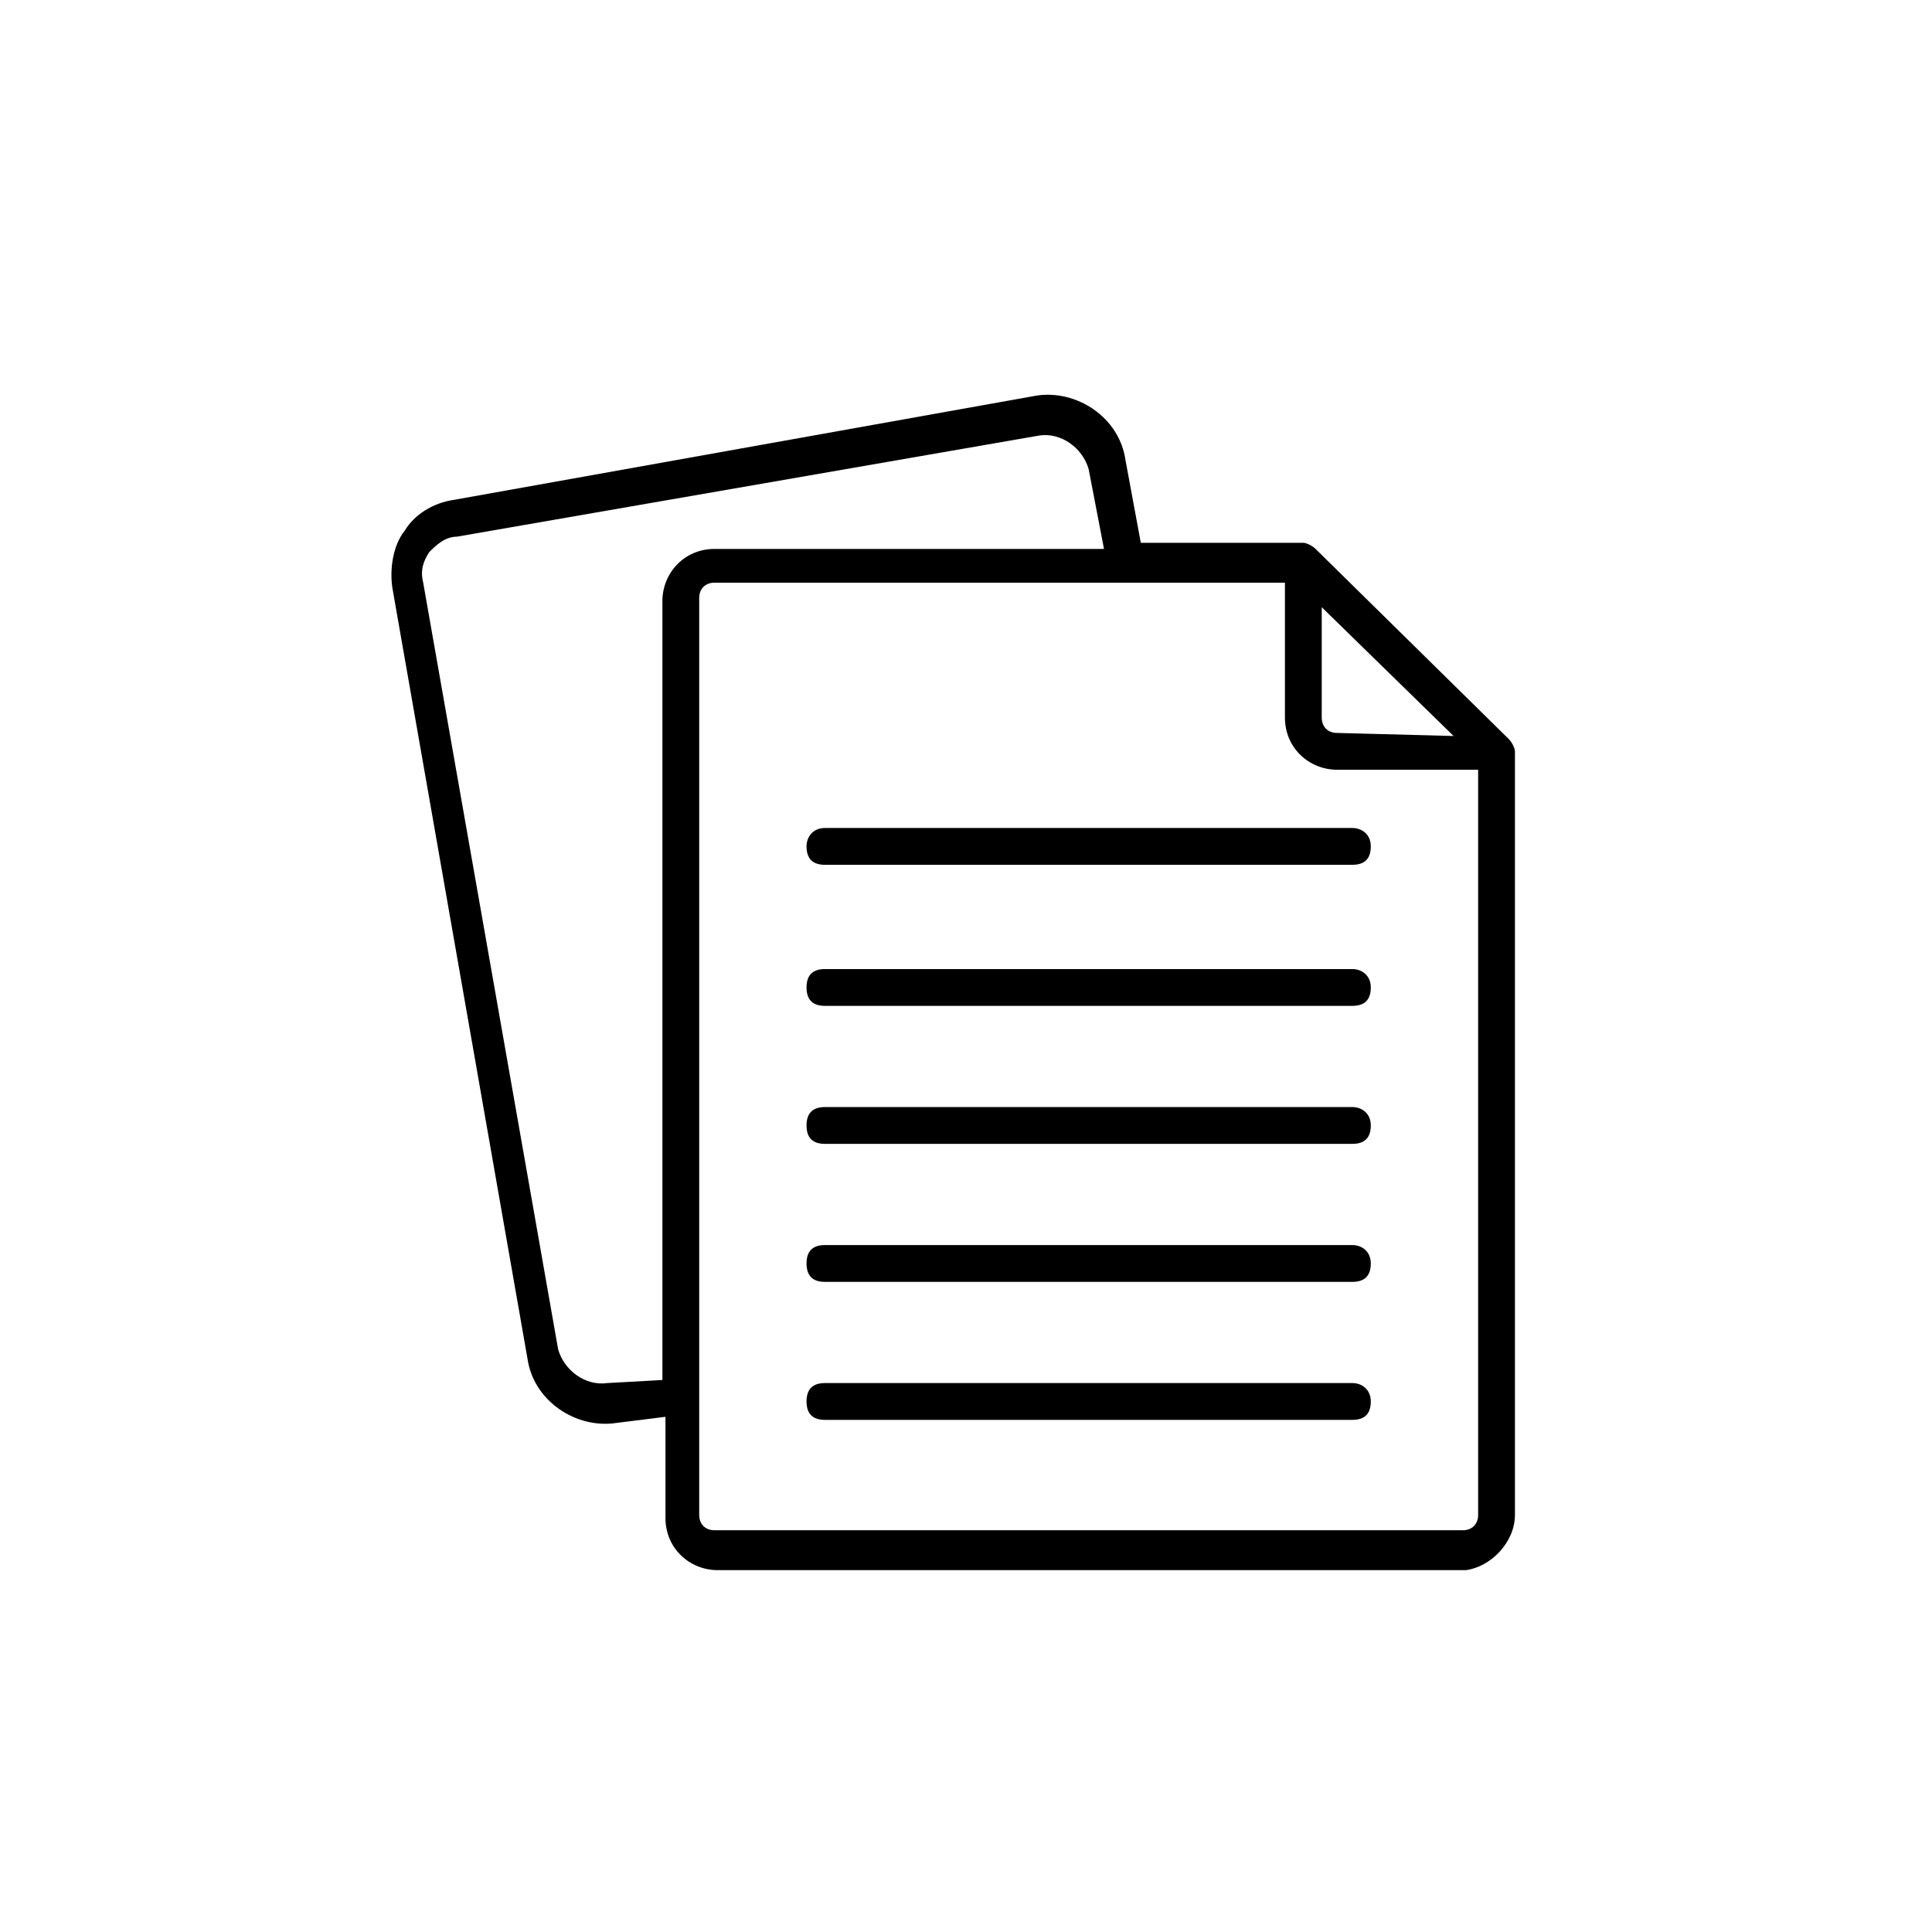 <?xml version="1.0" encoding="utf-8"?>
<!-- Generator: Adobe Illustrator 24.0.3, SVG Export Plug-In . SVG Version: 6.00 Build 0)  -->
<svg version="1.1" id="Layer_1" xmlns="http://www.w3.org/2000/svg" xmlns:xlink="http://www.w3.org/1999/xlink" x="0px" y="0px"
	 viewBox="0 0 63 63" style="enable-background:new 0 0 63 63;" xml:space="preserve">
<path d="M49.4,49.4V24.5c0-0.1-0.1-0.3-0.2-0.4l-6.3-6.2c-0.1-0.1-0.3-0.2-0.4-0.2h-5.3L36.7,15c-0.2-1.4-1.6-2.3-2.9-2.1l-19,3.4
	c-0.7,0.1-1.3,0.5-1.6,1c-0.4,0.5-0.5,1.3-0.4,1.9l4.4,25.1c0.2,1.4,1.6,2.3,2.9,2.1l1.6-0.2v3.3c0,1,0.8,1.7,1.7,1.7h24.4
	C48.6,51.1,49.4,50.3,49.4,49.4z M43.6,23.9c-0.3,0-0.5-0.2-0.5-0.5v-3.6l4.3,4.2L43.6,23.9L43.6,23.9z M19.8,45.1
	c-0.7,0.1-1.4-0.4-1.6-1.1L13.8,19c-0.1-0.4,0-0.7,0.2-1c0.2-0.2,0.5-0.5,0.9-0.5l19-3.3c0.7-0.1,1.4,0.4,1.6,1.1l0.5,2.6H23.3
	c-1,0-1.7,0.8-1.7,1.7v25.4L19.8,45.1z M48.2,49.4c0,0.3-0.2,0.5-0.5,0.5H23.3c-0.3,0-0.5-0.2-0.5-0.5c0-6.2,0-23.6,0-29.9
	c0-0.3,0.2-0.5,0.5-0.5c5.5,0,12.9,0,18.6,0v4.4c0,1,0.8,1.7,1.7,1.7h4.6V49.4z"/>
<path d="M44.1,31.6H26.9c-0.4,0-0.6,0.2-0.6,0.6s0.2,0.6,0.6,0.6h17.2c0.4,0,0.6-0.2,0.6-0.6S44.4,31.6,44.1,31.6z M26.3,27.6
	c0,0.4,0.2,0.6,0.6,0.6h17.2c0.4,0,0.6-0.2,0.6-0.6S44.4,27,44.1,27H26.9C26.5,27,26.3,27.3,26.3,27.6z M44.1,36.1H26.9
	c-0.4,0-0.6,0.2-0.6,0.6s0.2,0.6,0.6,0.6h17.2c0.4,0,0.6-0.2,0.6-0.6S44.4,36.1,44.1,36.1z M44.1,40.6H26.9c-0.4,0-0.6,0.2-0.6,0.6
	s0.2,0.6,0.6,0.6h17.2c0.4,0,0.6-0.2,0.6-0.6S44.4,40.6,44.1,40.6z M44.1,45.1H26.9c-0.4,0-0.6,0.2-0.6,0.6s0.2,0.6,0.6,0.6h17.2
	c0.4,0,0.6-0.2,0.6-0.6S44.4,45.1,44.1,45.1z"/>
</svg>
